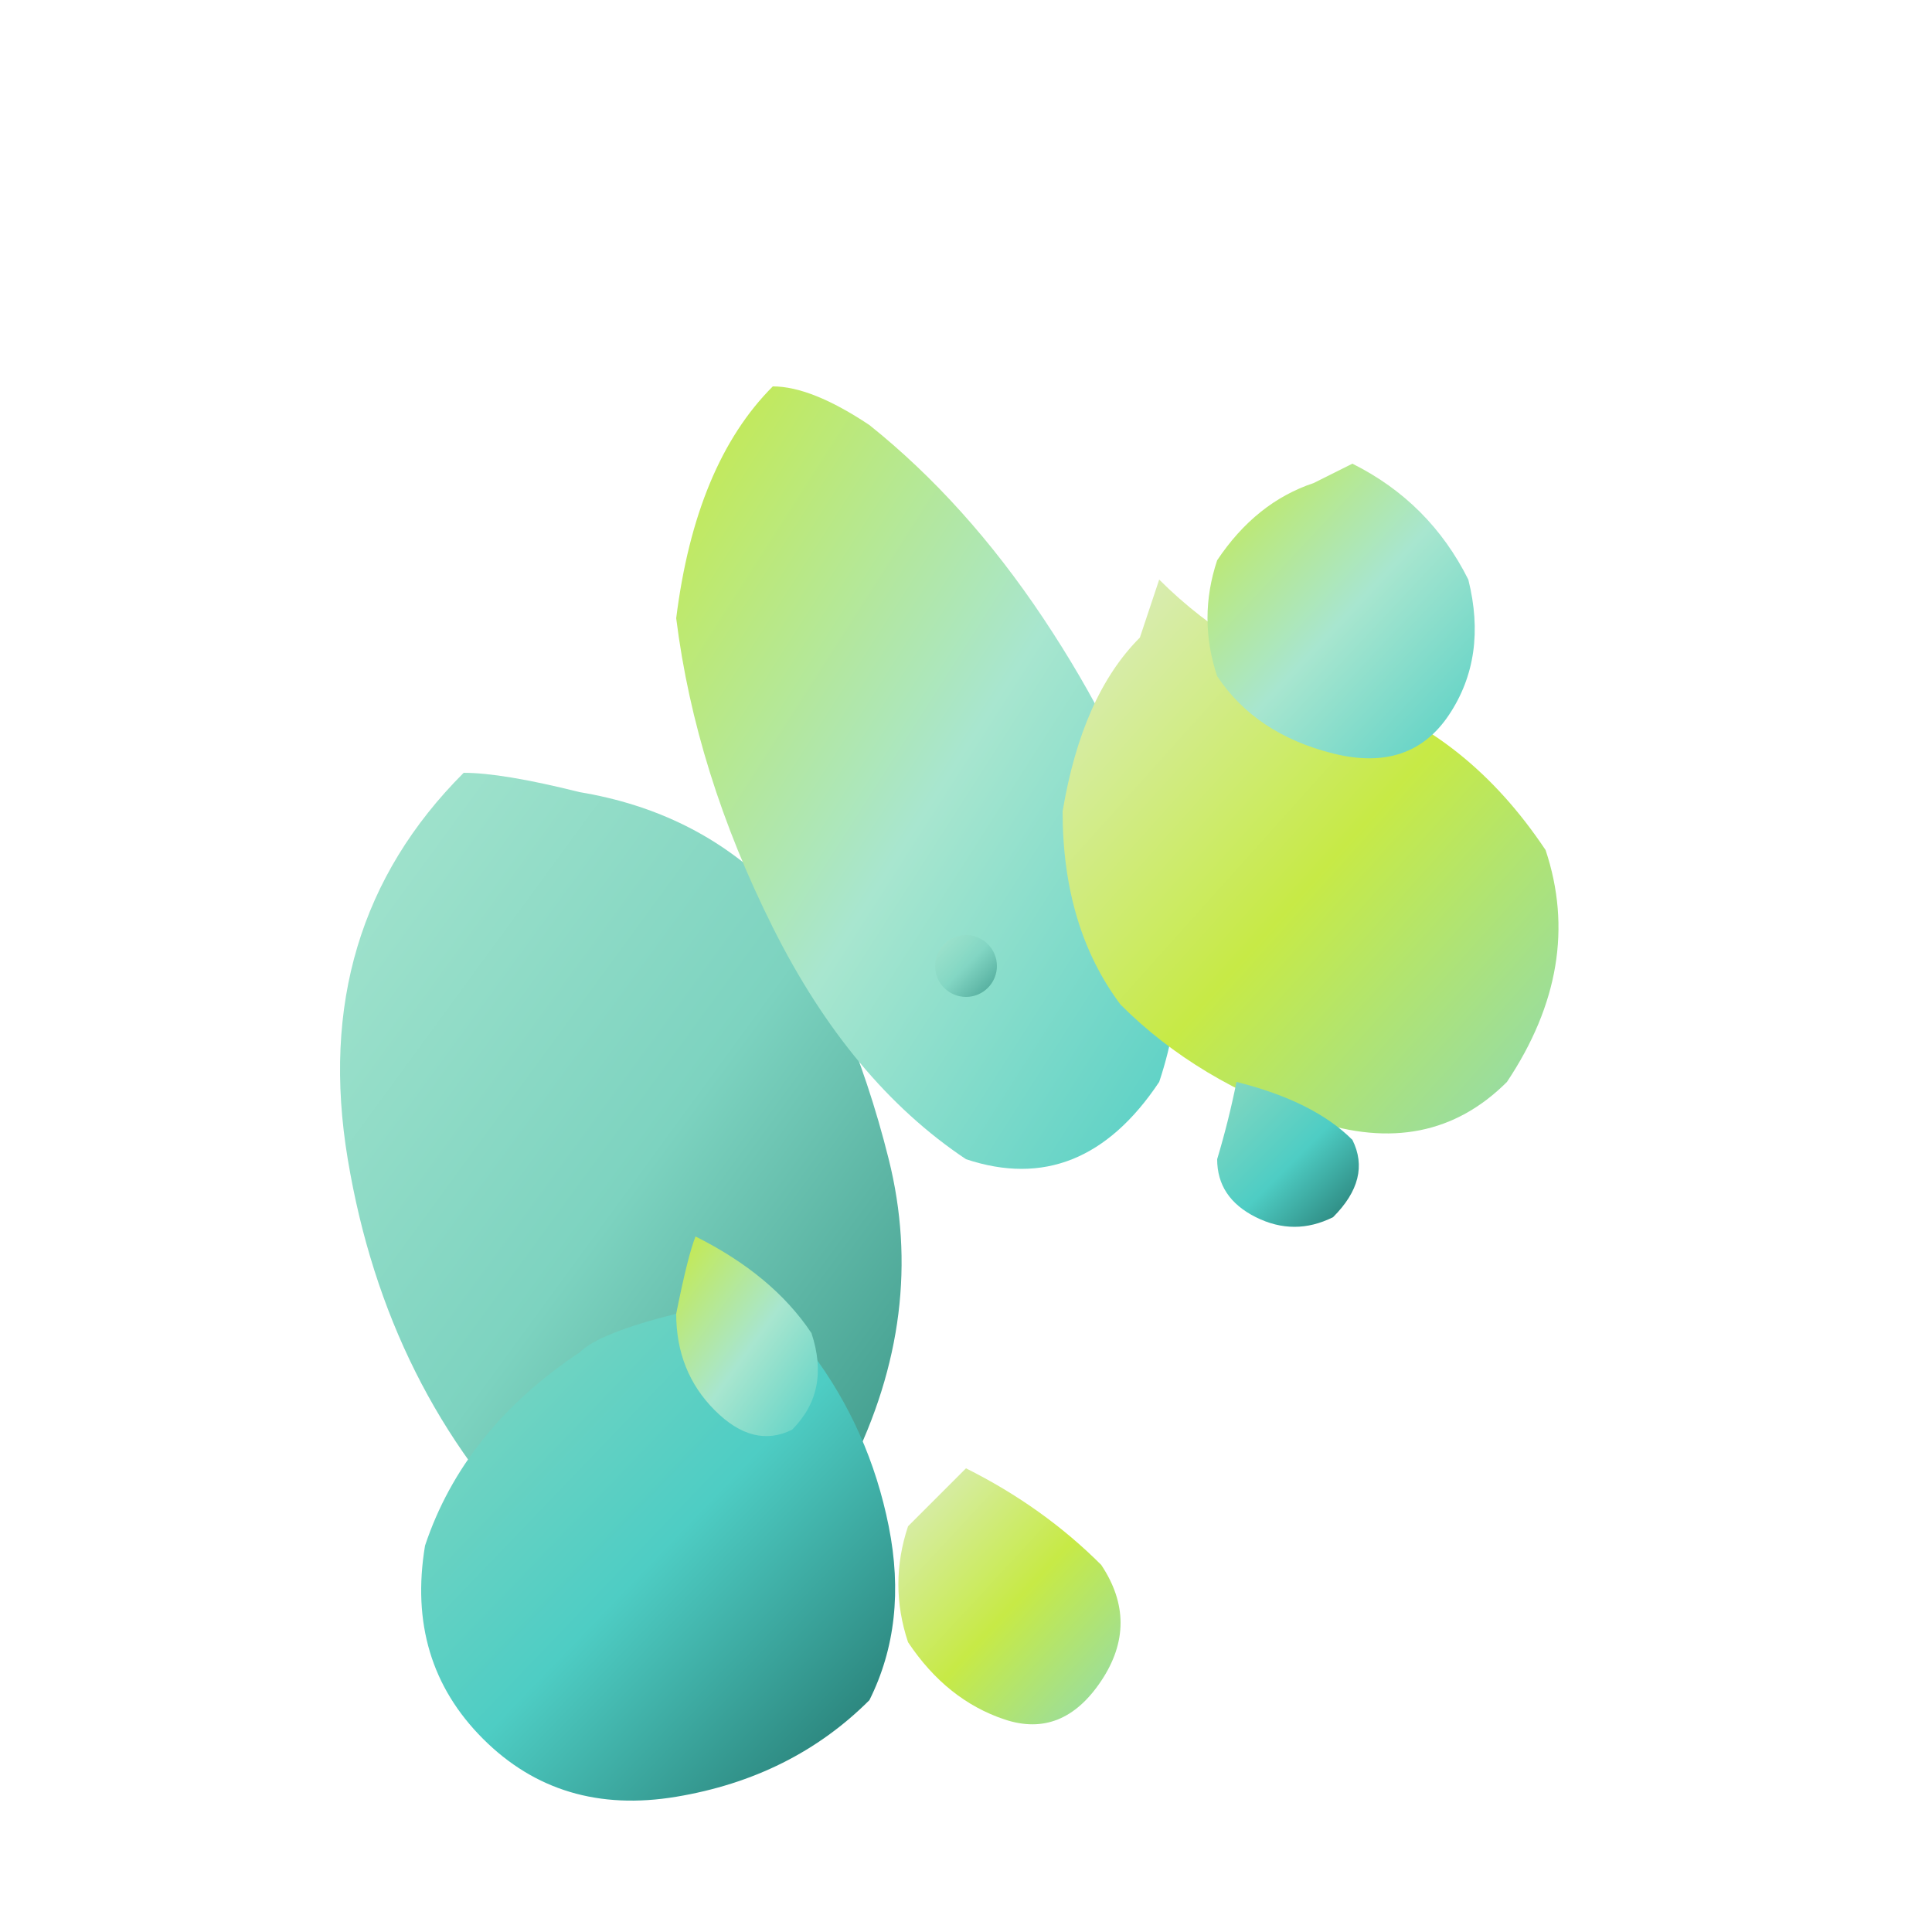 <svg xmlns="http://www.w3.org/2000/svg" viewBox="0 0 500 500">
  <defs>
    <linearGradient id="leafGradient1" x1="0%" y1="0%" x2="100%" y2="100%">
      <stop offset="0%" style="stop-color:#c7ea46;stop-opacity:1" />
      <stop offset="50%" style="stop-color:#a8e6cf;stop-opacity:1" />
      <stop offset="100%" style="stop-color:#4ecdc4;stop-opacity:1" />
    </linearGradient>
    <linearGradient id="leafGradient2" x1="0%" y1="0%" x2="100%" y2="100%">
      <stop offset="0%" style="stop-color:#dcedc8;stop-opacity:1" />
      <stop offset="50%" style="stop-color:#c7ea46;stop-opacity:1" />
      <stop offset="100%" style="stop-color:#88d8c0;stop-opacity:1" />
    </linearGradient>
    <linearGradient id="leafGradient3" x1="0%" y1="0%" x2="100%" y2="100%">
      <stop offset="0%" style="stop-color:#a8e6cf;stop-opacity:1" />
      <stop offset="50%" style="stop-color:#7dd3c0;stop-opacity:1" />
      <stop offset="100%" style="stop-color:#2e8b7d;stop-opacity:1" />
    </linearGradient>
    <linearGradient id="leafGradient4" x1="0%" y1="0%" x2="100%" y2="100%">
      <stop offset="0%" style="stop-color:#88d8c0;stop-opacity:1" />
      <stop offset="50%" style="stop-color:#4ecdc4;stop-opacity:1" />
      <stop offset="100%" style="stop-color:#1f6b63;stop-opacity:1" />
    </linearGradient>
  </defs>
  
  <!-- Main large curved leaf on left -->
  <path d="M120 200 Q80 240 90 300 Q100 360 140 400 Q180 420 220 380 Q240 340 230 300 Q220 260 200 230 Q180 210 150 205 Q130 200 120 200 Z" fill="url(#leafGradient3)"/>
  
  <!-- Central upward leaf -->
  <path d="M200 100 Q180 120 175 160 Q180 200 200 240 Q220 280 250 300 Q280 310 300 280 Q310 250 300 220 Q290 190 270 160 Q250 130 225 110 Q210 100 200 100 Z" fill="url(#leafGradient1)"/>
  
  <!-- Right side leaf -->
  <path d="M300 150 Q320 170 350 180 Q380 190 400 220 Q410 250 390 280 Q370 300 340 290 Q310 280 290 260 Q275 240 275 210 Q280 180 295 165 Q300 150 300 150 Z" fill="url(#leafGradient2)"/>
  
  <!-- Bottom curved leaf -->
  <path d="M150 350 Q120 370 110 400 Q105 430 125 450 Q145 470 175 465 Q205 460 225 440 Q235 420 230 395 Q225 370 210 350 Q195 335 175 340 Q155 345 150 350 Z" fill="url(#leafGradient4)"/>
  
  <!-- Top right accent leaf -->
  <path d="M350 120 Q370 130 380 150 Q385 170 375 185 Q365 200 345 195 Q325 190 315 175 Q310 160 315 145 Q325 130 340 125 Q350 120 350 120 Z" fill="url(#leafGradient1)"/>
  
  <!-- Lower flowing leaves -->
  <path d="M250 380 Q270 390 285 405 Q295 420 285 435 Q275 450 260 445 Q245 440 235 425 Q230 410 235 395 Q245 385 250 380 Z" fill="url(#leafGradient2)"/>
  
  <!-- Central connecting element -->
  <circle cx="250" cy="250" r="8" fill="url(#leafGradient3)" opacity="0.7"/>
  
  <!-- Additional flowing elements -->
  <path d="M180 320 Q200 330 210 345 Q215 360 205 370 Q195 375 185 365 Q175 355 175 340 Q178 325 180 320 Z" fill="url(#leafGradient1)"/>
  
  <path d="M320 280 Q340 285 350 295 Q355 305 345 315 Q335 320 325 315 Q315 310 315 300 Q318 290 320 280 Z" fill="url(#leafGradient4)"/>
</svg>